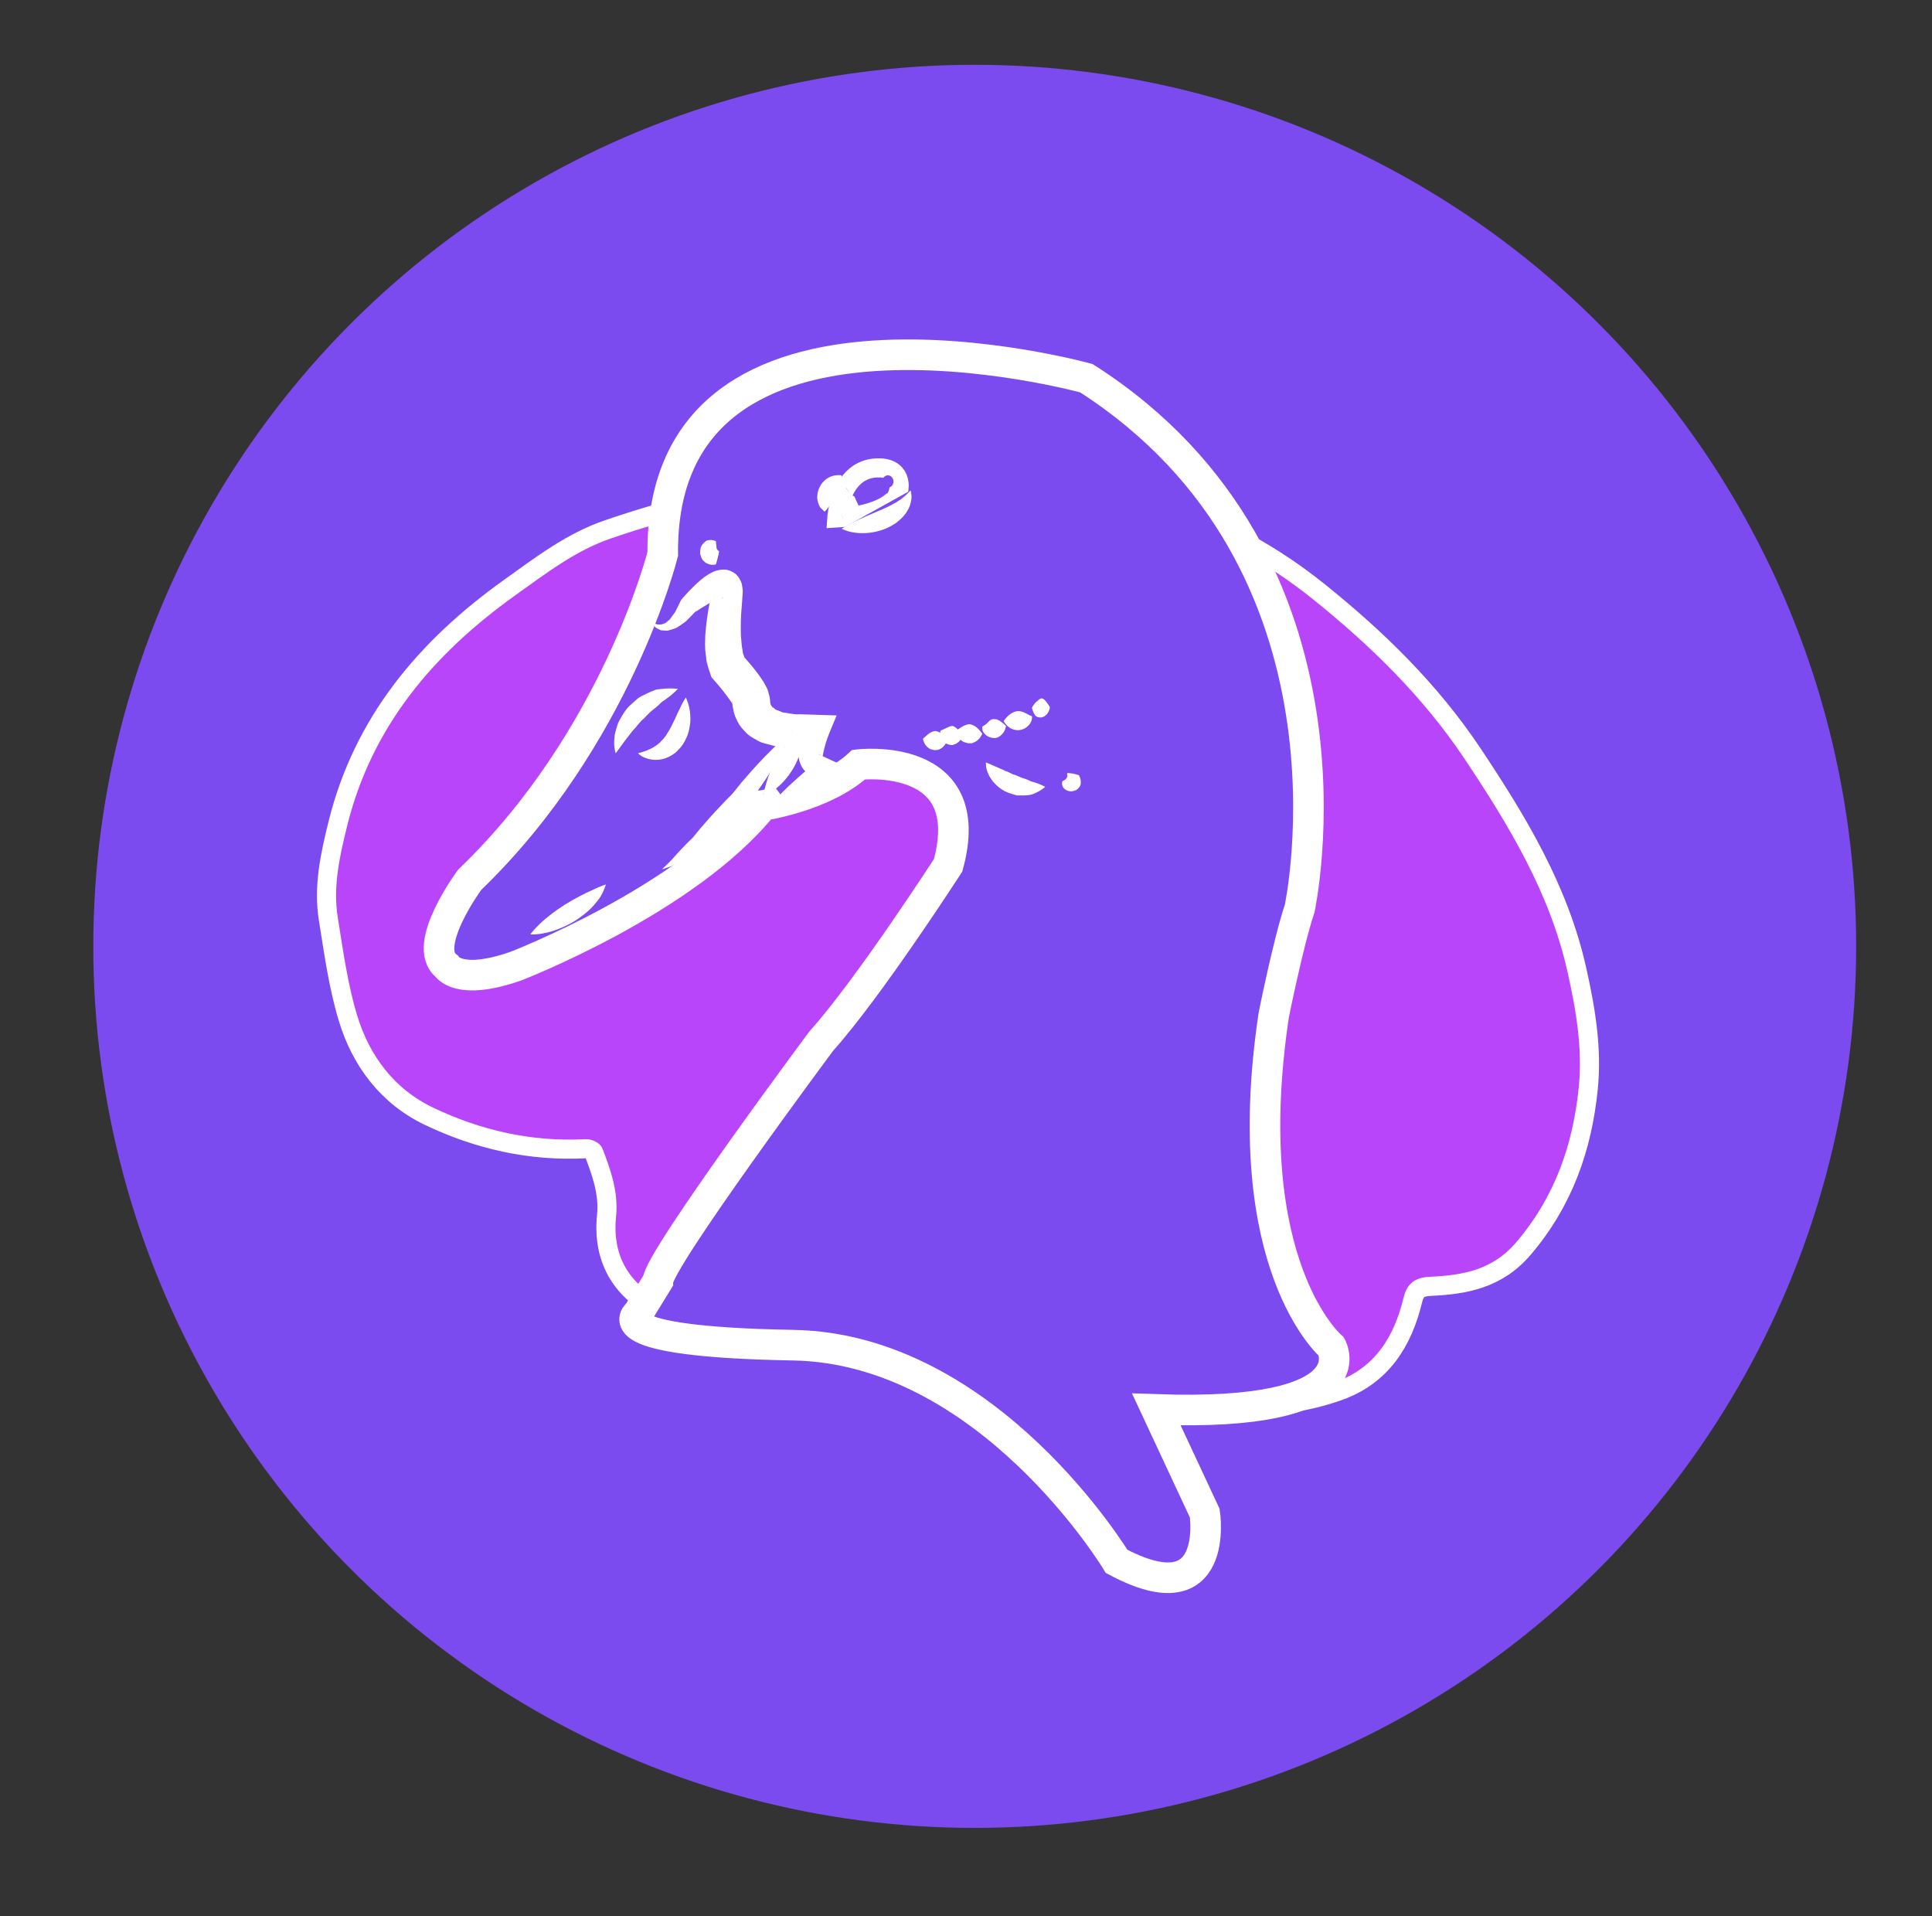 <?xml version="1.0" encoding="utf-8"?>
<!-- Generator: Adobe Illustrator 16.0.3, SVG Export Plug-In . SVG Version: 6.00 Build 0)  -->
<!DOCTYPE svg PUBLIC "-//W3C//DTD SVG 1.1//EN" "http://www.w3.org/Graphics/SVG/1.1/DTD/svg11.dtd">
<svg version="1.1" id="Capa_1" xmlns="http://www.w3.org/2000/svg" xmlns:xlink="http://www.w3.org/1999/xlink" x="0px" y="0px"
	 width="101.058px" height="100.223px" viewBox="0 0 101.058 100.223" enable-background="new 0 0 101.058 100.223"
	 xml:space="preserve">
<rect x="0" y="0" width="101.058" height="100.223" fill="#333333" stroke="none"/>
<g>
	<circle fill="#7B4BEF" cx="50.985" cy="49.495" r="46.106"/>
	<g>
		<path fill-rule="evenodd" clip-rule="evenodd" fill="#B945FA" stroke="#FFFFFF" stroke-miterlimit="10" d="M60.798,74.084
			c0.345-0.061,0.535-0.107,0.73-0.127c1.935-0.185,3.874-0.322,5.801-0.563c0.93-0.117,1.865-0.341,2.746-0.661
			c2.205-0.803,3.302-2.563,3.827-4.741c0.129-0.538,0.365-0.691,0.932-0.716c1.837-0.083,3.515-0.401,4.861-1.984
			c2.087-2.454,3.071-5.261,3.384-8.38c0.211-2.105-0.142-4.158-0.6-6.202c-0.939-4.191-3.107-7.78-5.454-11.297
			c-2.208-3.308-5.019-6.047-8.087-8.504c-4.738-3.794-10.274-5.564-16.283-5.91c-3.672-0.213-7.343-0.222-11.005,0.297
			c-3.37,0.478-6.646,1.294-9.859,2.393c-1.922,0.658-3.516,1.888-5.139,3.047c-4.361,3.118-7.663,7.012-8.983,12.356
			c-0.406,1.64-0.766,3.28-0.495,4.968c0.277,1.723,0.514,3.47,1.011,5.135c0.68,2.282,2.076,4.148,4.263,5.191
			c2.573,1.227,5.314,1.848,8.196,1.693c0.138-0.007,0.372,0.089,0.412,0.193c0.403,1.065,0.791,2.12,0.671,3.314
			c-0.233,2.318,0.816,3.994,2.868,4.977c4.161,1.992,8.465,2.741,12.965,1.203c0.345-0.117,0.53-0.068,0.729,0.265
			c0.64,1.074,1.551,1.843,2.717,2.321c0.37,0.151,0.74,0.356,1.039,0.618c2.657,2.327,5.036,4.906,6.986,7.86
			c0.243,0.367,0.541,0.5,0.938,0.474c0.909-0.059,1.752-0.331,2.497-0.86c0.709-0.504,0.837-0.951,0.483-1.752
			c-0.195-0.438-0.445-0.852-0.678-1.272c-0.362-0.655-0.765-1.29-1.083-1.966C60.997,75.051,60.936,74.587,60.798,74.084z"/>
		<g>
			<path fill="#7B4BEF" stroke="#FFFFFF" stroke-width="1.6" stroke-miterlimit="10" d="M34.416,66.998
				c0-1.061,8.542-12.548,8.542-12.548c2.444-2.708,6.635-9.191,6.635-9.191c1.66-6.029-4.676-5.269-4.676-5.269
				c-1.807,1.665-5.018,2.135-5.018,2.135c-4.026,4.985-12.92,8.406-12.92,8.406c-3.015,1.056-3.617,0-3.617,0
				c-1.361-1.054,1.208-4.519,1.208-4.519c7.687-7.389,10.097-17.037,10.097-17.037c-0.15-15.375,22.159-9.194,22.159-9.194
				c15.076,9.649,11.157,27.734,11.157,27.734c-0.604,1.811-1.357,5.579-1.357,5.579c-1.96,13.119,3.016,17.338,3.016,17.338
				s2.049,3.676-9.156,3.285l2.532,5.426c0,0,0.84,5.428-4.612,2.517c0,0-6.705-11.131-16.924-11.306
				c-10.22-0.176-8.107-1.662-8.107-1.662L34.416,66.998z"/>
			<g>
				<path fill="#7B4BEF" d="M34.038,32.48c0,0,0.753,1.171,2.003-0.836c0,0,2.333-2.161,1.997-0.493c0,0-0.515,2.579,0.034,3.748
					c0,0,1.217,1.331,1.217,1.747c0,0.421,0.166,1.915,3.334,1.502c0,0-0.5,1.668,0,1.834c0.499,0.161,0.499,0.161,0.499,0.161
					l-2.303,1.4"/>
				<path fill="#FFFFFF" d="M34.038,32.48c0.087,0.075,0.18,0.126,0.278,0.156c0.09,0.047,0.198,0.019,0.278,0.027l0.125-0.045
					c0.039-0.02,0.077-0.012,0.113-0.053l0.202-0.168l0.169-0.236c0.055-0.078,0.116-0.137,0.157-0.238l0.264-0.539l0.004-0.008
					l0.079-0.093c0.199-0.231,0.396-0.438,0.614-0.65c0.222-0.206,0.442-0.417,0.75-0.604c0.173-0.087,0.316-0.196,0.682-0.236
					c0.105-0.001,0.177-0.015,0.31,0.018c0.143,0.039,0.291,0.112,0.409,0.2c0.2,0.174,0.345,0.501,0.343,0.609
					c0.035,0.167,0.044,0.327,0.033,0.412l-0.021,0.296l-0.028,0.389c-0.051,0.524-0.06,1.048-0.042,1.547
					c0.028,0.239,0.028,0.496,0.075,0.696c0.024,0.096,0.022,0.237,0.062,0.295c0.031,0.073,0.058,0.146,0.075,0.224l-0.166-0.247
					c0.386,0.432,0.738,0.82,1.089,1.361c0.042,0.058,0.091,0.146,0.137,0.234c0.051,0.104,0.083,0.136,0.144,0.301
					c0.143,0.489,0.1,0.547,0.119,0.656c0.02,0.007-0.007,0.012,0.021,0.05c0.002,0.036,0.021,0.068,0.053,0.093
					c0.012,0.016,0.019,0.034,0.028,0.054c0.027,0.014,0.053,0.026,0.075,0.044c0.055,0.029,0.067,0.092,0.164,0.11
					c0.079,0.027,0.158,0.059,0.237,0.094c0.068,0.047,0.193,0.04,0.291,0.062c0.209,0.027,0.408,0.086,0.652,0.065l0.71,0.022
					l1.24,0.039l-0.396,0.955c-0.132,0.318-0.243,0.708-0.305,1.006l-0.031,0.178c-0.003,0.017-0.006,0.034-0.018,0.016
					c-0.007,0.012-0.038-0.057-0.088-0.075c-0.027-0.026-0.064-0.045-0.102-0.053c-0.053-0.01,0.026,0.017,0.032,0.022l0.14,0.065
					l0.281,0.132l1.088,0.508l-0.981,0.404c-0.841,0.347-1.677,0.7-2.565,0.969c0.647-0.665,1.346-1.245,2.041-1.832l0.107,0.912
					l-0.304-0.058l-0.152-0.029c-0.041-0.012-0.015,0.007-0.111-0.03c-0.082-0.033-0.163-0.078-0.235-0.13
					c-0.113-0.097-0.22-0.24-0.255-0.329c-0.056-0.112-0.078-0.195-0.101-0.278c-0.041-0.167-0.054-0.303-0.063-0.436
					c-0.019-0.262,0.003-0.495,0.027-0.725c0.027-0.232,0.057-0.441,0.108-0.684l0.845,0.993l-0.865,0.129
					c-0.281,0.052-0.606,0.02-0.92,0.008c-0.162-0.017-0.308,0.003-0.486-0.054l-0.517-0.138c-0.168-0.03-0.354-0.159-0.53-0.256
					c-0.18-0.093-0.344-0.226-0.493-0.406c-0.161-0.16-0.288-0.344-0.379-0.558c-0.109-0.19-0.169-0.451-0.213-0.699
					c-0.013-0.095-0.012-0.14-0.019-0.211l-0.004-0.085l-0.005,0.025c-0.002,0.017-0.003,0.034-0.002,0.052
					c0.001,0.035,0.01,0.069,0.025,0.1c0.021,0.04-0.026-0.036-0.033-0.05c-0.015-0.027-0.027-0.056-0.064-0.104
					c-0.232-0.335-0.563-0.75-0.876-1.104l-0.128-0.145l-0.037-0.103c-0.068-0.188-0.126-0.381-0.181-0.573
					c-0.067-0.203-0.055-0.35-0.084-0.526c-0.054-0.351-0.032-0.653-0.025-0.972c0.044-0.616,0.123-1.206,0.243-1.785l0.11-0.437
					c0.02-0.078,0.02-0.075,0.034-0.118c0.019-0.054,0.012-0.032,0.026-0.004c0.005-0.036,0.052,0.178,0.18,0.236
					c0.055,0.058,0.14,0.101,0.22,0.109c0.069,0.008,0.066,0.014,0.104,0.008c0.086-0.027-0.031-0.014-0.109,0.015
					c-0.396,0.14-0.893,0.442-1.32,0.731l0.083-0.101l-0.503,0.517c-0.073,0.088-0.192,0.158-0.292,0.231
					c-0.104,0.073-0.206,0.142-0.314,0.202c-0.131,0.046-0.26,0.086-0.384,0.12c-0.057,0.026-0.137,0.008-0.203,0.008l-0.2-0.018
					c-0.12-0.063-0.249-0.102-0.326-0.201C34.147,32.682,34.081,32.581,34.038,32.48z"/>
			</g>
			<g>
				<path fill="#7B4BEF" d="M32.208,39.397c0,0,0.287-2.625,3.249-3.363"/>
				<path fill="#FFFFFF" d="M32.208,39.397c0.005-0.001-0.036-0.08-0.057-0.228c-0.029-0.15-0.038-0.366-0.007-0.618
					c0.006-0.131,0.04-0.265,0.084-0.403c0.046-0.138,0.076-0.298,0.156-0.438c0.158-0.278,0.32-0.596,0.583-0.828l0.386-0.346
					c0.129-0.111,0.298-0.163,0.437-0.242c0.142-0.075,0.289-0.131,0.423-0.185c0.128-0.068,0.28-0.057,0.404-0.078
					c0.511-0.059,0.84,0.002,0.84,0.002s-0.253,0.271-0.617,0.526c-0.086,0.074-0.198,0.117-0.284,0.213
					c-0.091,0.088-0.183,0.182-0.287,0.26c-0.212,0.155-0.405,0.345-0.587,0.548c-0.224,0.163-0.352,0.409-0.549,0.589
					c-0.154,0.207-0.323,0.401-0.454,0.583C32.396,39.14,32.208,39.397,32.208,39.397z"/>
			</g>
			<g>
				<path fill="#7B4BEF" d="M33.375,39.397c0,0,2.335,0.746,2.499-2.916"/>
				<path fill="#FFFFFF" d="M33.375,39.397c0,0,0.324-0.074,0.662-0.236c0.083-0.042,0.168-0.091,0.249-0.144
					c0.083-0.049,0.154-0.12,0.229-0.179c0.134-0.144,0.281-0.278,0.384-0.479c0.13-0.176,0.229-0.395,0.332-0.606
					c0.113-0.207,0.187-0.431,0.292-0.614c0.164-0.382,0.351-0.657,0.351-0.657c0,0,0.151,0.285,0.217,0.74
					c0.019,0.228,0.047,0.498-0.019,0.788c-0.039,0.292-0.155,0.603-0.335,0.894c-0.089,0.144-0.21,0.273-0.335,0.396
					c-0.121,0.125-0.283,0.21-0.427,0.288c-0.303,0.152-0.625,0.173-0.871,0.142C33.599,39.662,33.375,39.397,33.375,39.397z"/>
			</g>
			<path fill="#7B4BEF" d="M33.375,38.562c0,0,0.333-1.081,2.082-1.41C35.457,37.151,34.625,39.729,33.375,38.562z"/>
			<path fill="#7B4BEF" stroke="#FFFFFF" stroke-miterlimit="10" d="M32.208,37.151"/>
			<path fill="#7B4BEF" stroke="#FFFFFF" stroke-miterlimit="10" d="M43.771,27.09c0,0,0.159-2.415,1.947-2.607
				c1.79-0.186,1.383,1.634,0.913,1.762C46.63,26.244,45.938,26.965,43.771,27.09z"/>
			<g>
				<path fill="#7B4BEF" d="M44.022,27.655c0,0,3.203-0.124,3.613-2.008"/>
				<path fill="#FFFFFF" d="M44.022,27.655c0,0,0.267-0.179,0.64-0.357c0.375-0.186,0.857-0.385,1.303-0.582
					c0.232-0.084,0.435-0.2,0.637-0.291c0.092-0.056,0.183-0.105,0.279-0.152c0.076-0.06,0.16-0.11,0.244-0.16
					c0.133-0.117,0.281-0.22,0.357-0.316c0.097-0.095,0.153-0.148,0.153-0.148s0.021,0.072,0.036,0.212
					c0.025,0.144,0,0.339-0.074,0.58c-0.088,0.229-0.244,0.481-0.466,0.689c-0.115,0.09-0.224,0.216-0.361,0.284
					c-0.133,0.078-0.268,0.16-0.408,0.22c-0.568,0.241-1.169,0.289-1.611,0.229C44.308,27.812,44.022,27.655,44.022,27.655z"/>
			</g>
			<g>
				<path fill="#7B4BEF" d="M43.123,26.759c0.021-0.045-0.231-1.017,0.899-1.899"/>
				<path fill="#FFFFFF" d="M43.123,26.759c0,0-0.037-0.039-0.102-0.106c-0.063-0.05-0.135-0.12-0.188-0.253
					c-0.056-0.122-0.091-0.278-0.084-0.44c0.005-0.165,0.048-0.337,0.125-0.489c0.152-0.312,0.441-0.522,0.694-0.582
					c0.251-0.07,0.455-0.028,0.455-0.028s0.001,0.228-0.051,0.437c-0.03,0.104-0.053,0.22-0.085,0.325
					c-0.035,0.106-0.089,0.197-0.12,0.297c-0.066,0.084-0.097,0.179-0.167,0.261c-0.061,0.085-0.125,0.17-0.196,0.253
					c-0.063,0.073-0.135,0.175-0.186,0.245C43.163,26.737,43.121,26.756,43.123,26.759z"/>
			</g>
			<g>
				<path fill="#7B4BEF" d="M34.625,45.469c0,0,2.724-1.311,6.856-7.249"/>
				<path fill="#FFFFFF" d="M34.625,45.469c0,0,0.113-0.118,0.319-0.31c0.209-0.19,0.455-0.512,0.781-0.836
					c0.16-0.166,0.33-0.345,0.519-0.52c0.171-0.205,0.344-0.431,0.538-0.646c0.374-0.443,0.798-0.889,1.221-1.335
					c0.228-0.207,0.427-0.444,0.613-0.688c0.187-0.241,0.393-0.46,0.581-0.682c0.383-0.438,0.758-0.836,1.096-1.166
					c0.667-0.668,1.189-1.068,1.189-1.068s-0.246,0.592-0.73,1.413c-0.238,0.414-0.535,0.886-0.872,1.377
					c-0.348,0.484-0.676,1.033-1.135,1.483c-0.455,0.45-0.908,0.903-1.356,1.301c-0.218,0.205-0.439,0.391-0.65,0.565
					c-0.234,0.159-0.463,0.298-0.672,0.423c-0.421,0.248-0.761,0.456-1.022,0.549C34.78,45.424,34.625,45.469,34.625,45.469z"/>
			</g>
			<g>
				<path fill="#7B4BEF" d="M42.03,38.204c0,0-1.721,3.248-2.13,3.34"/>
				<path fill="#FFFFFF" d="M42.03,38.204c0,0,0.031,0.299-0.046,0.685c-0.07,0.39-0.242,0.87-0.496,1.308
					c-0.26,0.433-0.6,0.825-0.933,1.069c-0.161,0.124-0.322,0.21-0.45,0.252c-0.124,0.049-0.218,0.021-0.206,0.026
					c0.031-0.004,0.09-0.25,0.191-0.615c0.104-0.362,0.29-0.816,0.536-1.24c0.252-0.421,0.566-0.81,0.856-1.075
					C41.766,38.346,42.03,38.204,42.03,38.204z"/>
			</g>
			<g>
				<path fill="#7B4BEF" d="M27.739,48.872c0,0,2.862-1.336,3.953-2.615"/>
				<path fill="#FFFFFF" d="M27.739,48.872c0,0,0.199-0.277,0.533-0.588c0.335-0.313,0.801-0.673,1.291-0.979
					c0.495-0.302,0.995-0.569,1.409-0.747c0.384-0.194,0.72-0.301,0.72-0.301s-0.02,0.079-0.073,0.212
					c-0.055,0.129-0.135,0.327-0.273,0.525c-0.14,0.189-0.318,0.408-0.533,0.608c-0.215,0.193-0.464,0.383-0.72,0.549
					c-0.524,0.32-1.096,0.547-1.556,0.64C28.08,48.897,27.739,48.872,27.739,48.872z"/>
			</g>
			<path fill="#7B4BEF" d="M46.736,25.187c0,0.176-0.132,0.318-0.293,0.318c-0.163,0-0.296-0.143-0.296-0.318
				c0-0.181,0.133-0.327,0.296-0.327C46.604,24.859,46.736,25.006,46.736,25.187z"/>
			<g>
				<path fill="#7B4BEF" d="M44.25,25.505c0,0-0.483,0.843,0.724,1.147"/>
				<path fill="#FFFFFF" d="M44.25,25.505c0,0,0.095,0.174,0.202,0.289c0.052,0.062,0.111,0.104,0.149,0.127
					c0.051,0.015,0.056,0.03,0.09,0.041c-0.012,0.03,0.044,0.059,0.058,0.124c0.013,0.065,0.061,0.136,0.097,0.215
					c0.072,0.152,0.127,0.352,0.127,0.352s-0.133,0.131-0.345,0.181c-0.106,0.029-0.229,0.049-0.362-0.011
					c-0.136-0.046-0.268-0.109-0.377-0.263c-0.107-0.141-0.162-0.315-0.154-0.486c-0.013-0.081,0.031-0.153,0.052-0.22
					c0.022-0.065,0.058-0.122,0.102-0.164C44.044,25.506,44.25,25.505,44.25,25.505z"/>
			</g>
			<g>
				<path fill="#7B4BEF" d="M43.833,26.691c0,0-0.144,0.515,0.253,0.37"/>
				<path fill="#FFFFFF" d="M43.833,26.691c0,0,0.151,0.087,0.265,0.132c0.063,0.025,0.112,0.052,0.15,0.05
					c0.04,0.014,0.052-0.019,0.043-0.064c-0.01-0.001-0.038-0.066-0.077-0.094c-0.036-0.038-0.095-0.033-0.126-0.042
					c-0.037-0.008-0.079,0.014-0.105,0.039c-0.036,0.026-0.014,0.052-0.015,0.083c0.016,0.113,0.117,0.267,0.117,0.267
					s0.027,0.168-0.069,0.305c-0.029,0.033-0.037,0.078-0.104,0.089c-0.058,0.018-0.133,0.029-0.205,0.012
					c-0.139,0.003-0.306-0.19-0.346-0.293c-0.032-0.118-0.036-0.226,0.008-0.283c0.033-0.073,0.094-0.113,0.162-0.145
					C43.662,26.678,43.833,26.691,43.833,26.691z"/>
			</g>
			<g>
				<path fill="#7B4BEF" d="M37.449,29.517c0,0-0.765-0.768,0-1.207"/>
				<path fill="#FFFFFF" d="M37.449,29.517c0,0-0.182,0.059-0.374-0.011c-0.099-0.025-0.198-0.084-0.279-0.177
					c-0.095-0.076-0.135-0.234-0.177-0.372c0.008-0.162,0.008-0.351,0.119-0.474c0.101-0.125,0.21-0.234,0.33-0.232
					c0.229-0.038,0.381,0.059,0.381,0.059s0.012,0.21,0.033,0.34c-0.007,0.069,0.068,0.129,0.08,0.145
					c-0.002,0.006,0.035,0.021,0.038,0.024c0.009,0.006,0.007,0.005,0.011,0.014c0.01,0.033-0.014,0.059-0.018,0.128
					c-0.013,0.061-0.031,0.137-0.05,0.219C37.487,29.381,37.449,29.517,37.449,29.517z"/>
			</g>
			<g>
				<g>
					<path fill="#7B4BEF" d="M51.572,39.875c0,0,0.972,1.703,3.098,1.278"/>
					<path fill="#FFFFFF" d="M51.572,39.875c0,0,0.254,0.108,0.553,0.238c0.146,0.071,0.322,0.131,0.478,0.217
						c0.182,0.044,0.325,0.172,0.509,0.205c0.167,0.075,0.334,0.151,0.506,0.198c0.085,0.023,0.167,0.065,0.249,0.104
						c0.08,0.044,0.163,0.05,0.239,0.079c0.305,0.091,0.564,0.237,0.564,0.237s-0.186,0.187-0.546,0.337
						c-0.177,0.099-0.4,0.111-0.646,0.113c-0.12-0.01-0.255,0.019-0.376-0.026l-0.374-0.119c-0.494-0.194-0.863-0.601-1.018-0.95
						C51.537,40.161,51.572,39.875,51.572,39.875z"/>
				</g>
				<g>
					<path fill="#7B4BEF" d="M55.585,40.845c0,0,0.302,0.378,0.85-0.301"/>
					<path fill="#FFFFFF" d="M55.585,40.845c0.001,0.009,0.181-0.068,0.226-0.185c0.029-0.063,0.021-0.115,0.014-0.154
						c-0.023-0.026-0.003-0.063-0.003-0.063c0.022-0.001,0.054-0.023,0.107-0.006c0.05,0.014,0.118,0.005,0.191,0.024
						c0.139,0.025,0.315,0.083,0.315,0.083s0.089,0.151,0.097,0.316c0.004,0.085,0.009,0.175-0.042,0.254
						c-0.045,0.085-0.111,0.149-0.199,0.21c-0.121,0.037-0.211,0.086-0.357,0.054c-0.128-0.015-0.245-0.09-0.31-0.178
						C55.489,41.016,55.583,40.835,55.585,40.845z"/>
				</g>
				<g>
					<path fill="#7B4BEF" d="M48.28,38.637c0,0,0.648,0.208,1.269,0.035"/>
					<path fill="#FFFFFF" d="M48.28,38.637c0,0,0.132-0.131,0.26-0.233c0.129-0.1,0.259-0.169,0.391-0.172
						c0.132,0.022,0.247,0.074,0.372,0.187c0.12,0.104,0.247,0.254,0.247,0.254s-0.032,0.174-0.15,0.313
						c-0.057,0.073-0.135,0.139-0.224,0.186c-0.091,0.063-0.184,0.05-0.28,0.06c-0.095-0.015-0.19-0.027-0.273-0.075
						c-0.085-0.051-0.159-0.119-0.211-0.194C48.3,38.822,48.28,38.637,48.28,38.637z"/>
				</g>
				<g>
					<path fill="#7B4BEF" d="M49.192,38.22c0,0,0.477,0.39,1.152,0.268"/>
					<path fill="#FFFFFF" d="M49.192,38.22c-0.005-0.007,0.171-0.074,0.31-0.146c0.135-0.064,0.25-0.118,0.354-0.1
						c0.095,0.05,0.185,0.098,0.284,0.23c0.095,0.118,0.204,0.283,0.204,0.283s-0.043,0.168-0.175,0.291
						c-0.064,0.066-0.15,0.121-0.245,0.156c-0.046,0.009-0.1,0.049-0.147,0.032l-0.148-0.02c-0.095-0.036-0.19-0.07-0.262-0.136
						c-0.075-0.069-0.132-0.163-0.162-0.25C49.137,38.396,49.201,38.22,49.192,38.22z"/>
				</g>
				<g>
					<path fill="#7B4BEF" d="M50.021,38.204c0,0,0.621,0.3,1.357,0.162"/>
					<path fill="#FFFFFF" d="M50.021,38.204c0,0,0.156-0.108,0.301-0.195c0.143-0.082,0.286-0.141,0.428-0.13
						c0.136,0.039,0.263,0.09,0.388,0.215c0.121,0.112,0.241,0.272,0.241,0.272s-0.053,0.171-0.191,0.3
						c-0.067,0.069-0.155,0.128-0.253,0.168c-0.048,0.014-0.102,0.052-0.151,0.041l-0.155-0.004
						c-0.102-0.025-0.203-0.048-0.289-0.104c-0.088-0.058-0.163-0.139-0.212-0.221C50.021,38.394,50.021,38.204,50.021,38.204z"/>
				</g>
				<g>
					<path fill="#7B4BEF" d="M51.378,38.008c0,0,0.382,0.268,1.242-0.035"/>
					<path fill="#FFFFFF" d="M51.378,38.008c-0.009-0.003,0.175-0.093,0.276-0.204c0.052-0.055,0.081-0.095,0.147-0.137
						c0.056-0.044,0.109-0.052,0.163-0.06c0.051,0.021,0.121-0.007,0.186,0.025c0.066,0.02,0.135,0.059,0.203,0.108
						c0.132,0.092,0.267,0.231,0.267,0.231s-0.02,0.177-0.12,0.324s-0.26,0.294-0.467,0.308c-0.217-0.01-0.41-0.069-0.559-0.259
						C51.339,38.188,51.388,38.009,51.378,38.008z"/>
				</g>
				<g>
					<path fill="#7B4BEF" d="M52.5,37.714c0,0,1.119,0.065,1.477-0.256"/>
					<path fill="#FFFFFF" d="M52.5,37.714c0,0,0.105-0.162,0.238-0.281c0.135-0.127,0.306-0.215,0.465-0.239
						c0.166-0.014,0.312,0.034,0.459,0.115c0.077,0.04,0.131,0.074,0.201,0.104c0.073,0.029,0.114,0.046,0.114,0.046
						s0.01,0.043,0.003,0.115c-0.005,0.064-0.04,0.188-0.101,0.268c-0.055,0.084-0.152,0.184-0.246,0.233
						c-0.094,0.061-0.21,0.095-0.314,0.112c-0.219,0.023-0.43-0.056-0.581-0.182C52.585,37.887,52.5,37.714,52.5,37.714z"/>
				</g>
				<g>
					<path fill="#7B4BEF" d="M53.977,37.017c0,0,0.381,0.087,0.943-0.031"/>
					<path fill="#FFFFFF" d="M53.977,37.017c0,0,0.081-0.159,0.185-0.268c0.115-0.104,0.216-0.205,0.301-0.222
						c0.087-0.009,0.178,0.066,0.271,0.187c0.091,0.112,0.186,0.271,0.186,0.271s-0.023,0.17-0.109,0.298
						c-0.083,0.135-0.229,0.23-0.377,0.243c-0.073-0.006-0.146-0.01-0.209-0.048c-0.067-0.029-0.1-0.097-0.139-0.162
						C54.013,37.188,53.977,37.017,53.977,37.017z"/>
				</g>
			</g>
		</g>
	</g>
</g>
</svg>
